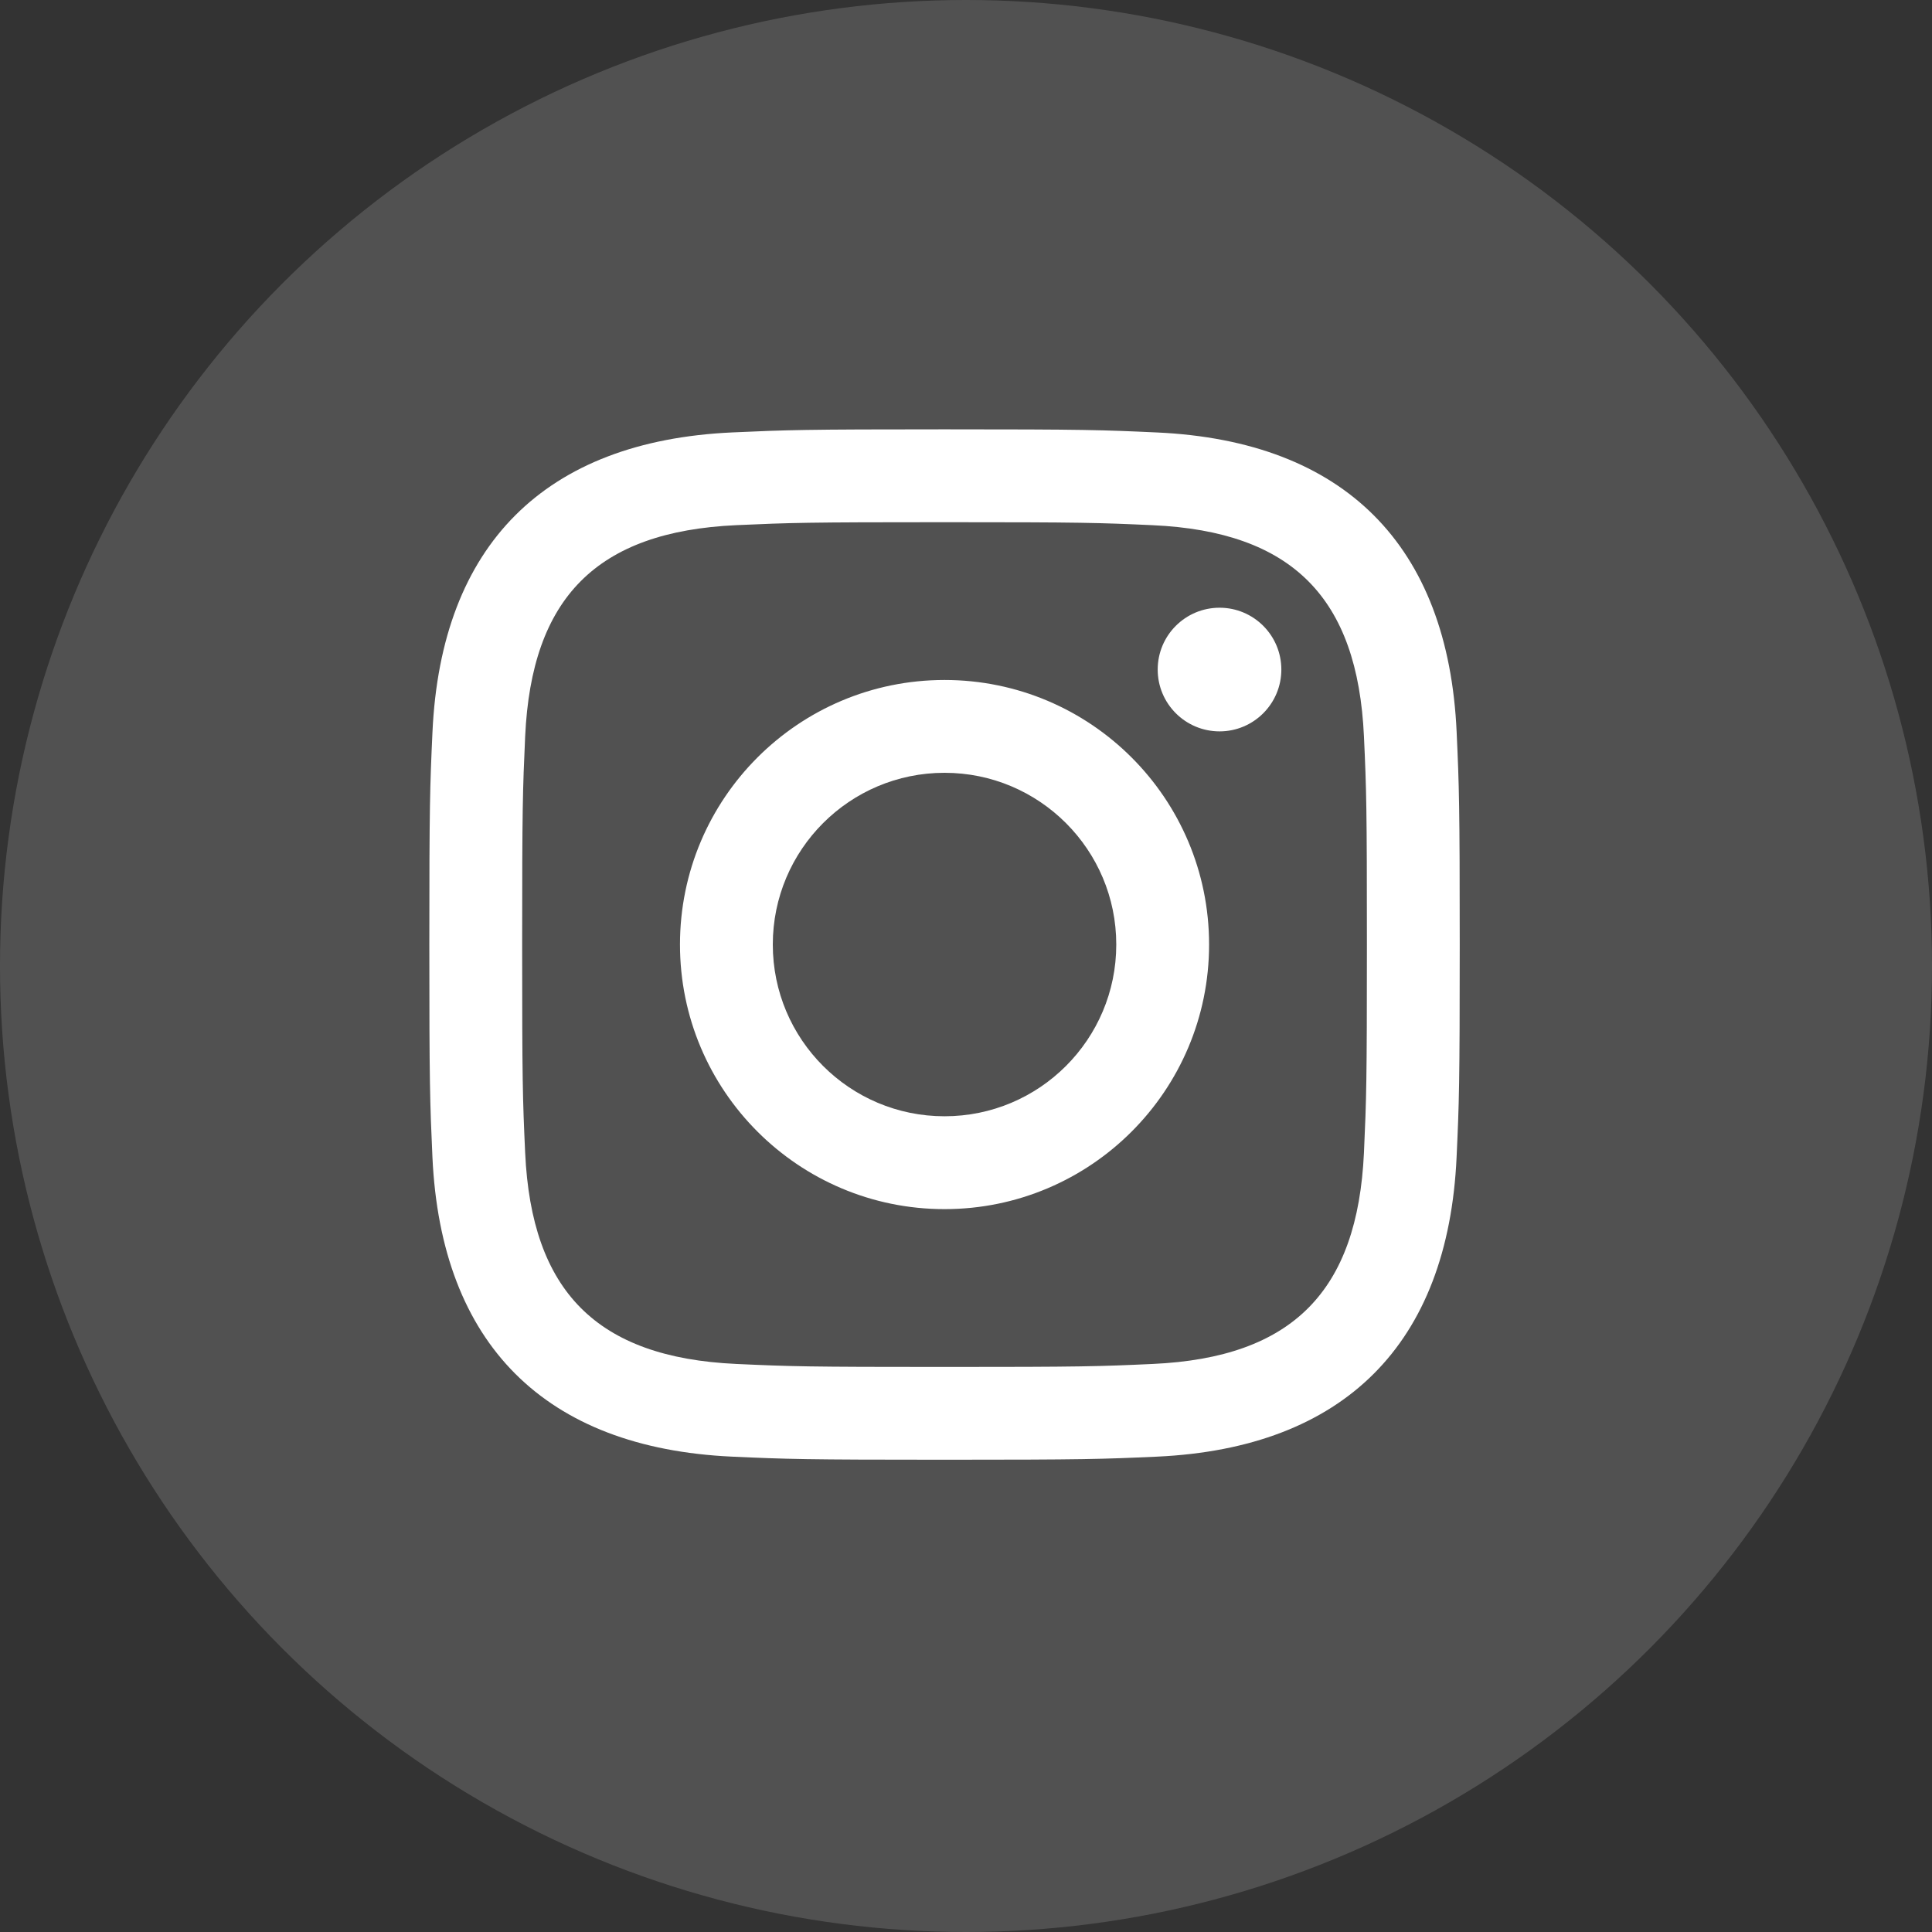 <?xml version="1.0" encoding="UTF-8"?>
<svg width="45px" height="45px" viewBox="0 0 45 45" version="1.1" xmlns="http://www.w3.org/2000/svg" xmlns:xlink="http://www.w3.org/1999/xlink">
    <rect x="0" y="0" width="45" height="45" fill="#333333" stroke="none"/>
    <title>Group 3</title>
    <g id="윈터-이벤트" stroke="none" stroke-width="1" fill="none" fill-rule="evenodd">
        <g id="Artboard" transform="translate(-1284, -245)" fill="#FFFFFF">
            <g id="Group-3" transform="translate(1284, 245)">
                <circle id="Oval" opacity="0.15" cx="22.5" cy="22.5" r="22.5"></circle>
                <g id="iconmonstr-instagram-11-copy" transform="translate(10, 10)" fill-rule="nonzero">
                    <path d="M12,2.163 C15.204,2.163 15.584,2.175 16.85,2.233 C20.102,2.381 21.621,3.924 21.769,7.152 C21.827,8.417 21.838,8.797 21.838,12.001 C21.838,15.206 21.826,15.585 21.769,16.85 C21.62,20.075 20.105,21.621 16.85,21.769 C15.584,21.827 15.206,21.839 12,21.839 C8.796,21.839 8.416,21.827 7.151,21.769 C3.891,21.62 2.38,20.07 2.232,16.849 C2.174,15.584 2.162,15.205 2.162,12 C2.162,8.796 2.175,8.417 2.232,7.151 C2.381,3.924 3.896,2.38 7.151,2.232 C8.417,2.175 8.796,2.163 12,2.163 L12,2.163 Z M12,-4.85722573e-16 C8.741,-4.85722573e-16 8.333,0.014 7.053,0.072 C2.695,0.272 0.273,2.69 0.073,7.052 C0.014,8.333 -4.85722573e-16,8.741 -4.85722573e-16,12 C-4.85722573e-16,15.259 0.014,15.668 0.072,16.948 C0.272,21.306 2.69,23.728 7.052,23.928 C8.333,23.986 8.741,24 12,24 C15.259,24 15.668,23.986 16.948,23.928 C21.302,23.728 23.73,21.31 23.927,16.948 C23.986,15.668 24,15.259 24,12 C24,8.741 23.986,8.333 23.928,7.053 C23.732,2.699 21.311,0.273 16.949,0.073 C15.668,0.014 15.259,-4.85722573e-16 12,-4.85722573e-16 Z M12,5.838 C8.597,5.838 5.838,8.597 5.838,12 C5.838,15.403 8.597,18.163 12,18.163 C15.403,18.163 18.162,15.404 18.162,12 C18.162,8.597 15.403,5.838 12,5.838 Z M12,16 C9.791,16 8,14.21 8,12 C8,9.791 9.791,8 12,8 C14.209,8 16,9.791 16,12 C16,14.21 14.209,16 12,16 Z M18.406,4.155 C17.61,4.155 16.965,4.8 16.965,5.595 C16.965,6.39 17.61,7.035 18.406,7.035 C19.201,7.035 19.845,6.39 19.845,5.595 C19.845,4.8 19.201,4.155 18.406,4.155 Z" id="Shape"></path>
                </g>
            </g>
        </g>
    </g>
</svg>